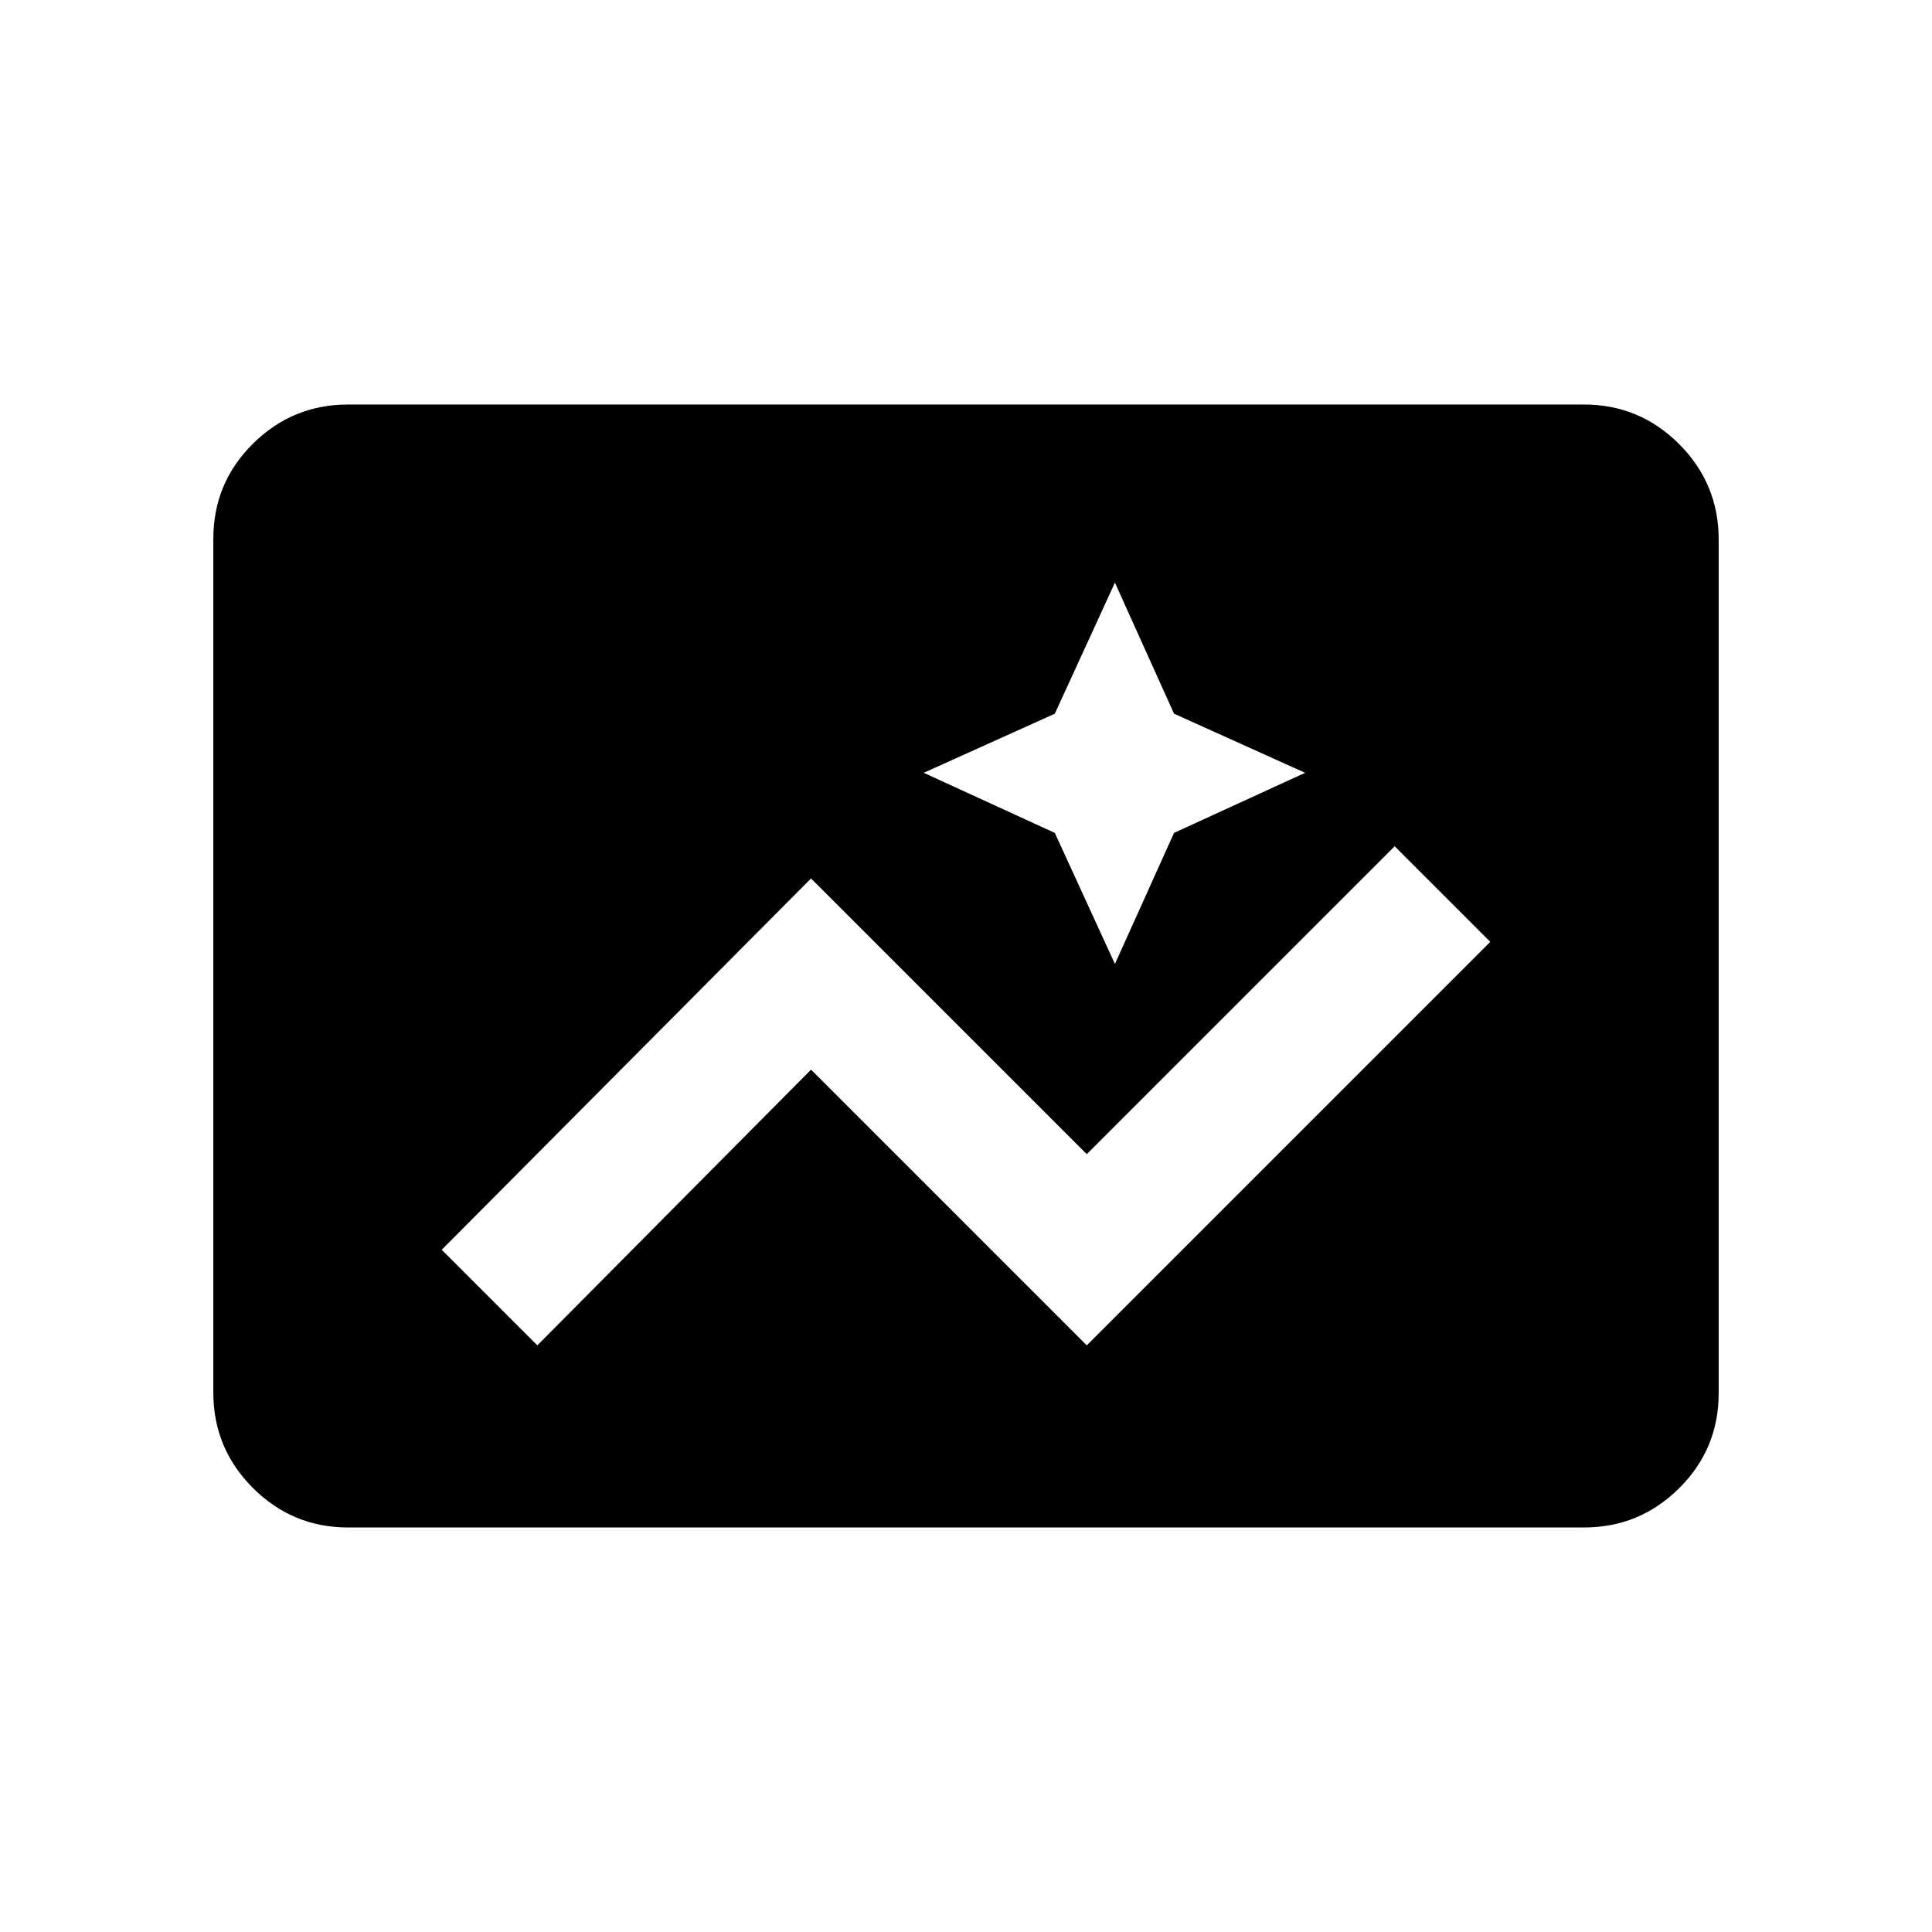 <svg xmlns="http://www.w3.org/2000/svg" height="20" viewBox="0 -960 960 960" width="20"><path d="M173-201q-27.7 0-47.35-19.662Q106-240.324 106-268.04v-424.243Q106-720 125.65-739.5T173-759h614q27.7 0 47.35 19.662Q854-719.676 854-691.96v424.243Q854-240 834.35-220.5T787-201H173Zm367-90.5L740.5-492 693-539.5l-153 153-137-137L219.5-339l47.5 47.5 136-137 137 137ZM554-481l29.367-65.133L648.5-576l-65.133-29.367L554-670.5l-29.867 65.133L459-576l65.133 29.867L554-481Z"/></svg>